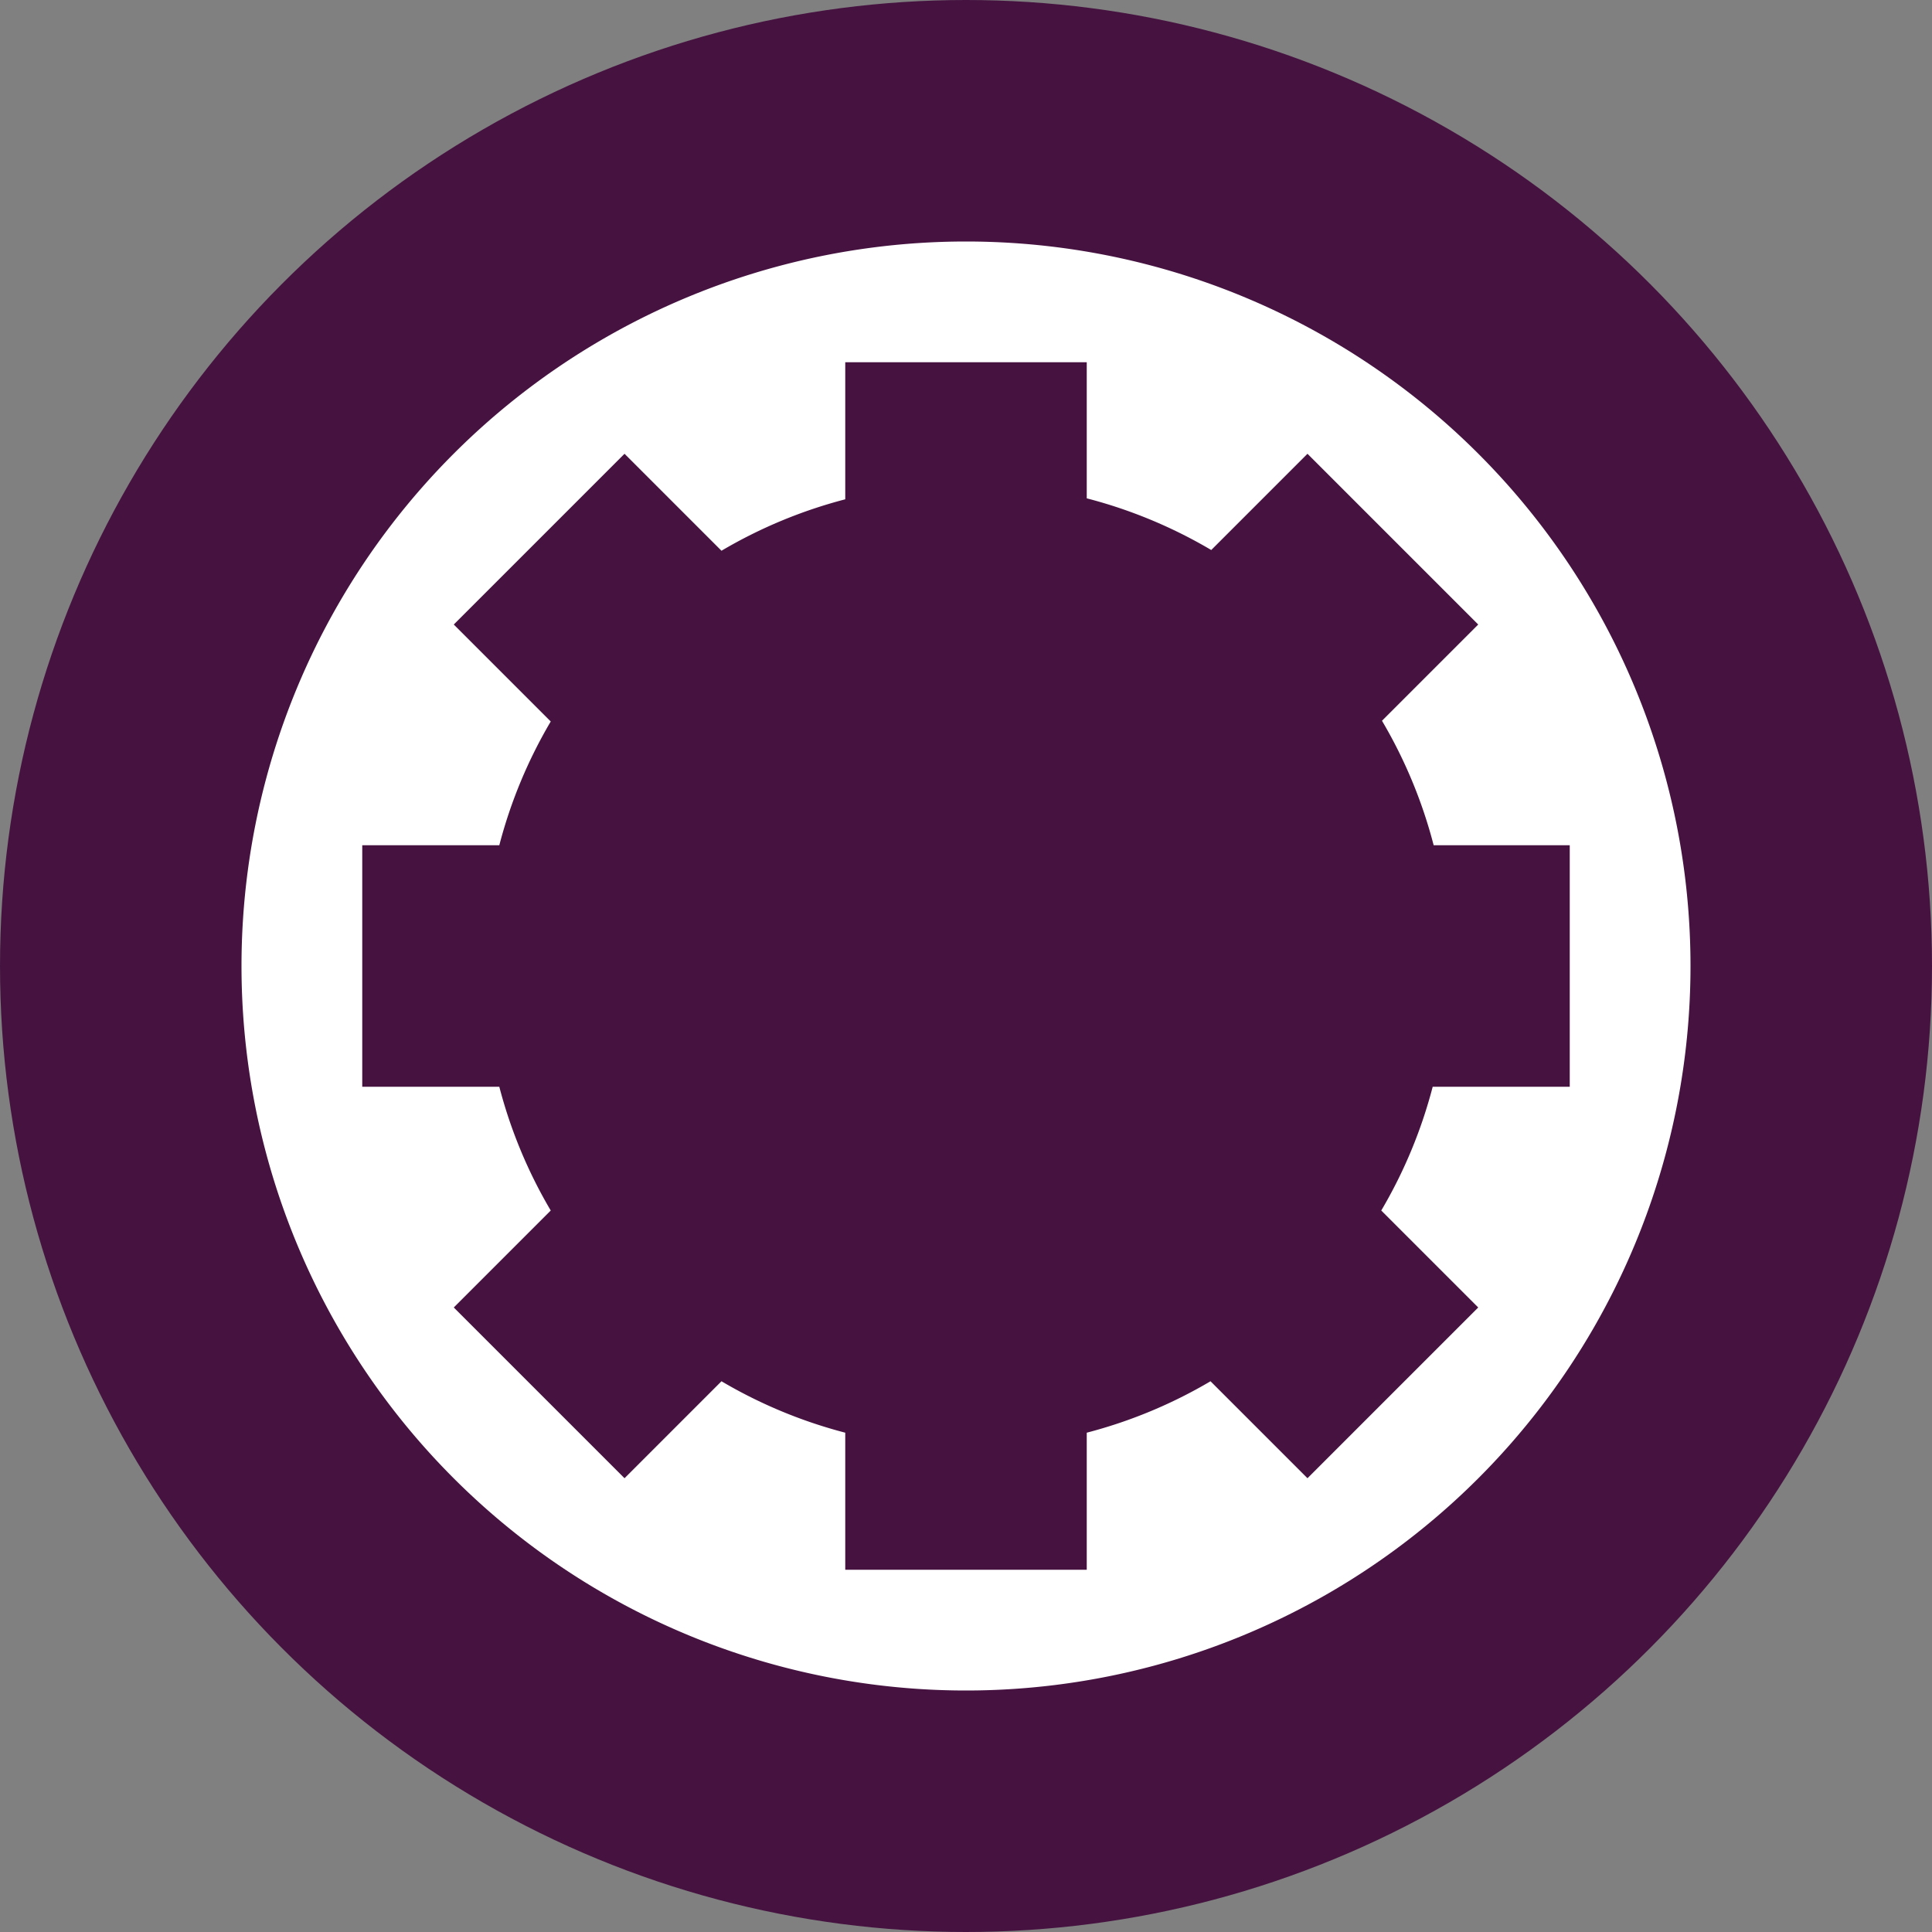 <svg xmlns="http://www.w3.org/2000/svg" width="16" height="16" version="1.1">
 <rect width="100%" height="100%" fill="#808080" stroke="none"/>
 <circle style="fill:#461341" cx="8" cy="8" r="8"/>
 <path style="fill:#ffffff" d="M 8 2 A 6 6 0 0 0 2 8 A 6 6 0 0 0 8 14 A 6 6 0 0 0 14 8 A 6 6 0 0 0 8 2 z M 7 3 L 9 3 L 9 4.127 A 4 4 0 0 1 10.031 4.555 L 10.828 3.758 L 12.242 5.172 L 11.445 5.969 A 4 4 0 0 1 11.873 7 L 13 7 L 13 9 L 11.865 9 A 4 4 0 0 1 11.439 10.025 L 12.242 10.828 L 10.828 12.242 L 10.025 11.439 A 4 4 0 0 1 9 11.865 L 9 13 L 7 13 L 7 11.865 A 4 4 0 0 1 5.975 11.439 L 5.172 12.242 L 3.758 10.828 L 4.561 10.025 A 4 4 0 0 1 4.135 9 L 3 9 L 3 7 L 4.135 7 A 4 4 0 0 1 4.561 5.975 L 3.758 5.172 L 5.172 3.758 L 5.975 4.561 A 4 4 0 0 1 7 4.135 L 7 3 z"/>
</svg>
